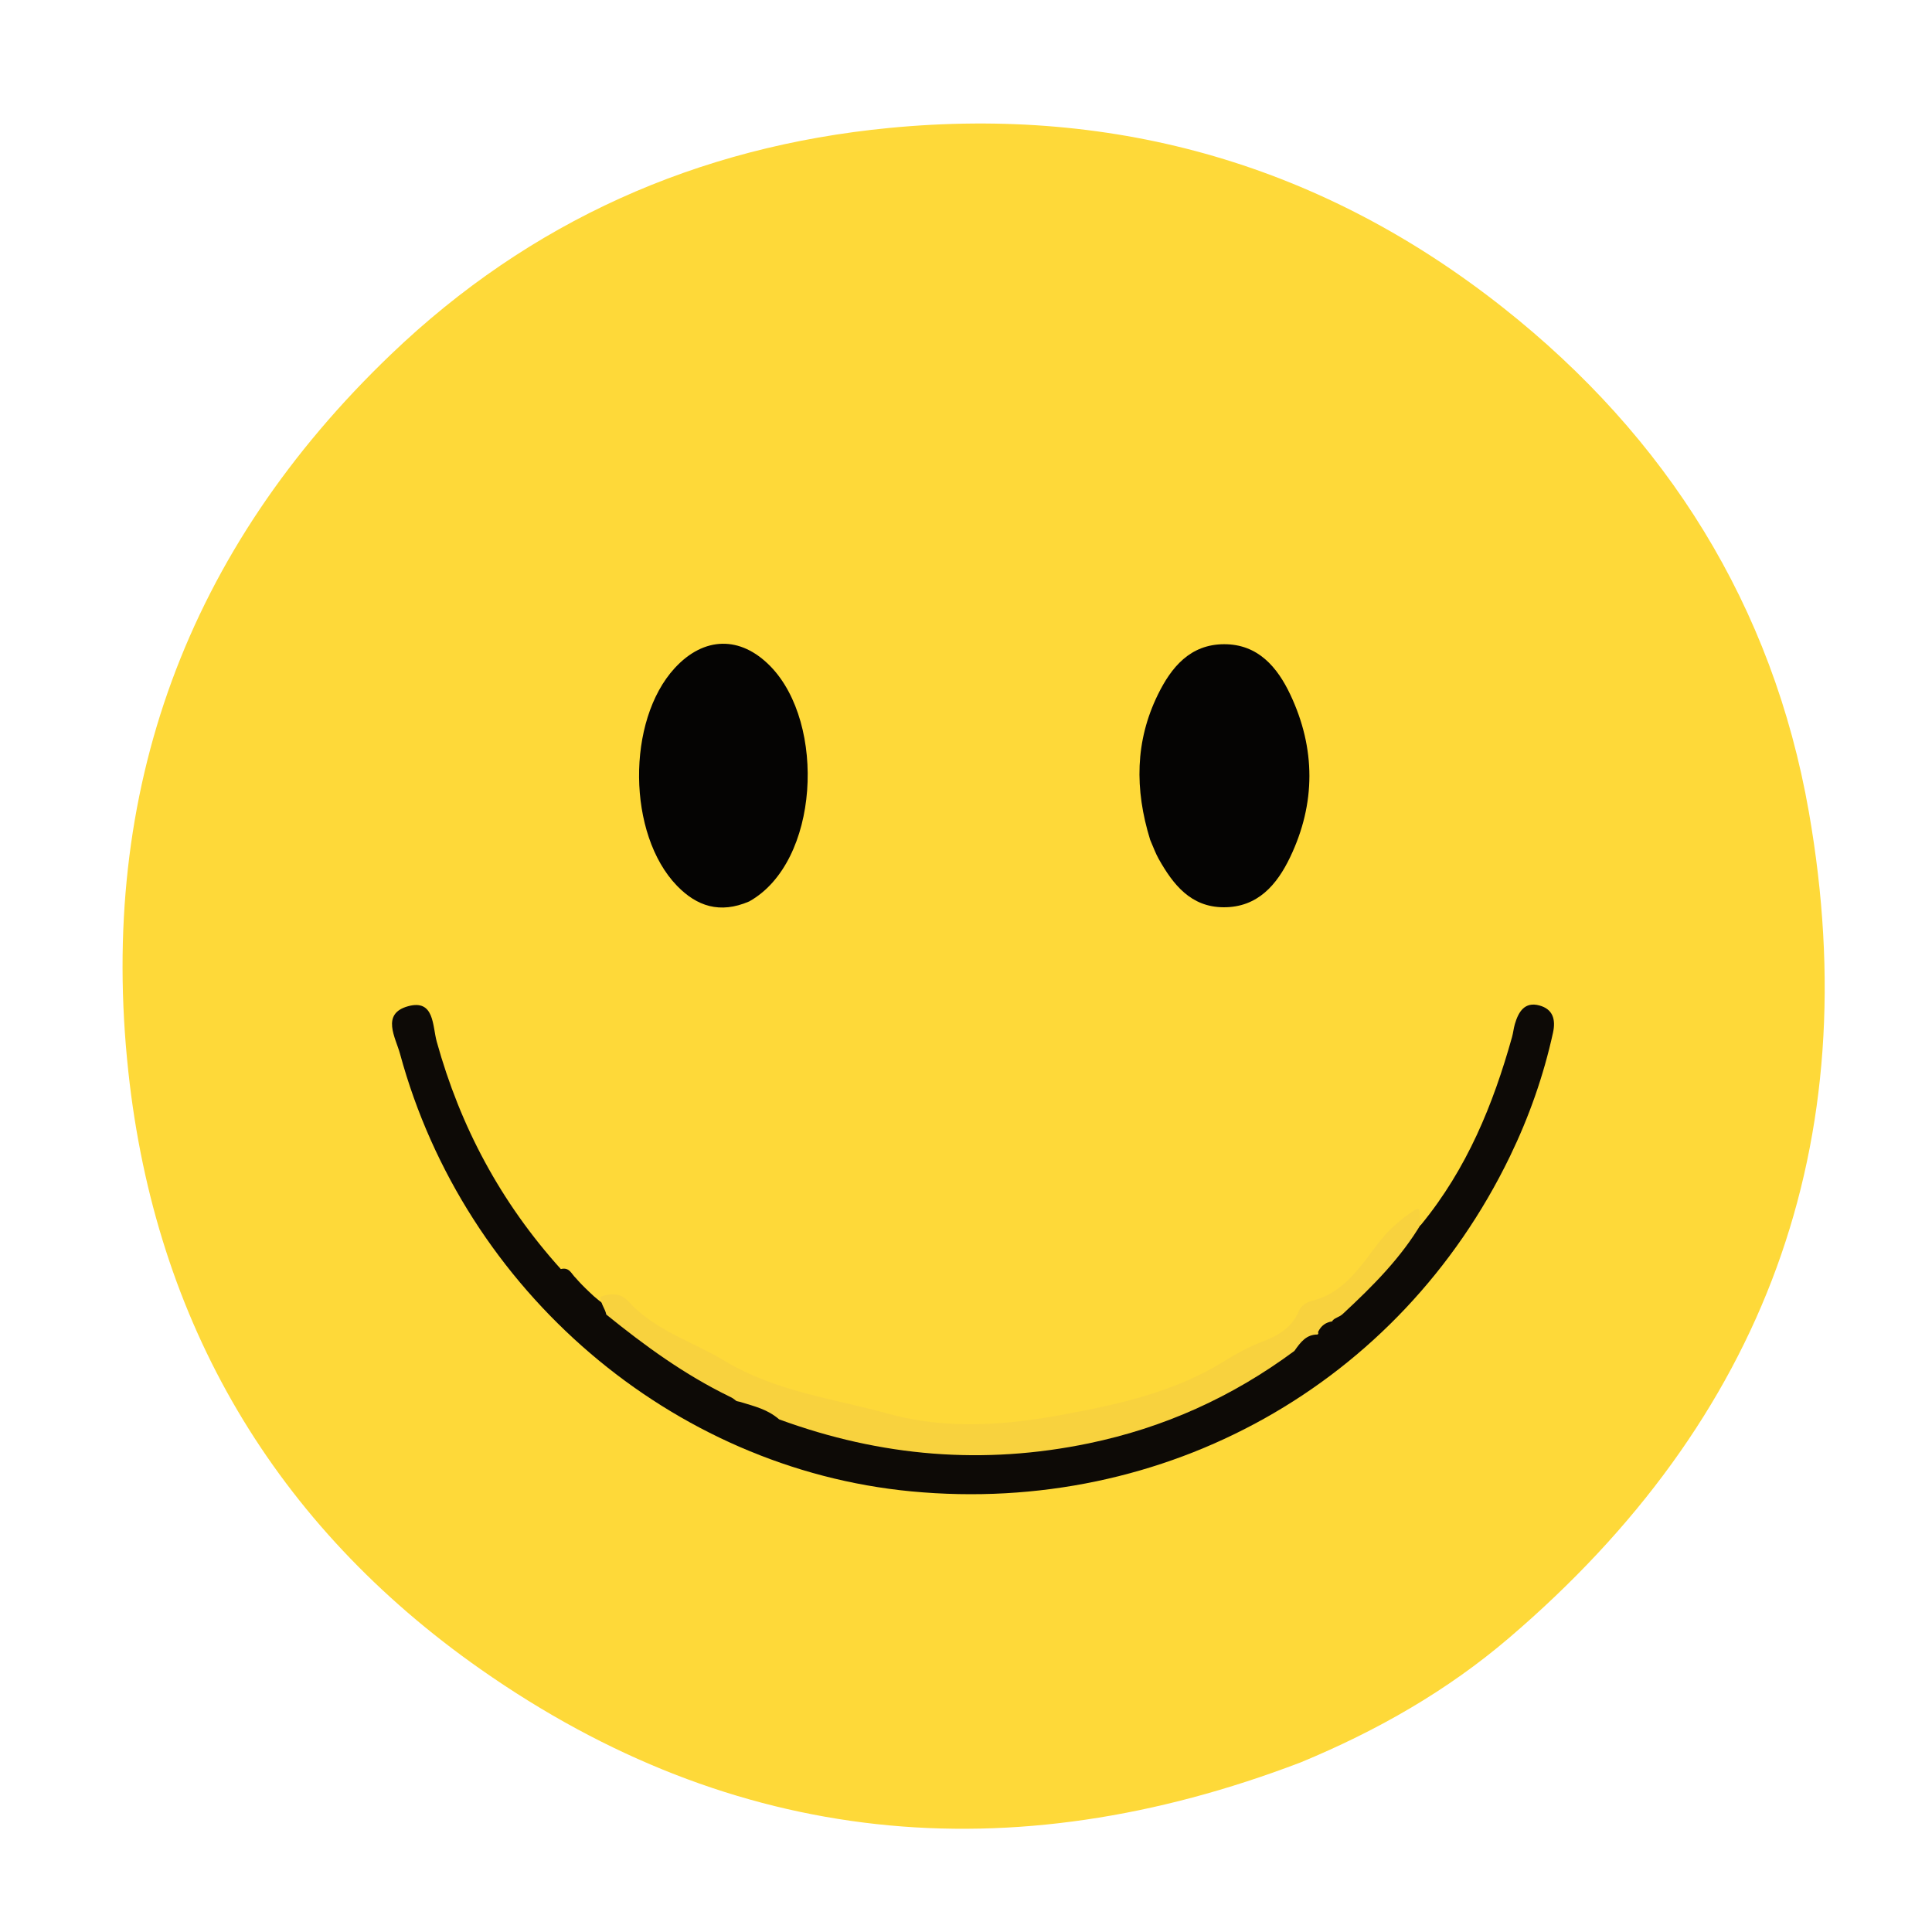 <svg xmlns="http://www.w3.org/2000/svg" xmlns:xlink="http://www.w3.org/1999/xlink" version="1.1" id="Layer_1" x="0px" y="0px" width="100%" viewBox="0 0 360 360" enable-background="new 0 0 360 360" xml:space="preserve">

<path fill="#FED939" opacity="1" stroke="none" d=" M242.378,328.388   C188.17,349.11 136.752,344.137 89.554,311.042   C51.266,284.195 28.964,246.507 23.913,199.681   C18.26,147.264 34.903,102.377 72.881,66.005   C98.684,41.293 129.914,27.303 165.665,23.845   C208.3,19.72 246.71,30.938 280.113,57.353   C310.546,81.42 330.323,112.821 337.062,151.331   C347.879,213.146 328.82,264.54 281.14,305.241   C269.675,315.028 256.673,322.473 242.378,328.388  z"/>
<path fill="#0D0A06" opacity="1" stroke="none" d=" M264.801,228.201   C273.37,217.744 278.227,205.81 281.746,193.238   C281.97,192.439 282.043,191.596 282.279,190.8   C282.945,188.548 284.088,186.616 286.818,187.347   C289.329,188.019 289.932,189.912 289.377,192.442   C287.62,200.444 284.921,208.109 281.36,215.467   C260.789,257.973 217.128,282.393 169.8,277.895   C125.221,273.658 86.558,240.635 74.54,196.369   C73.718,193.343 70.94,188.891 76.053,187.493   C80.966,186.15 80.566,191.161 81.381,194.101   C85.769,209.912 93.27,224.015 104.499,236.47   C106.142,236.069 106.442,237.367 107.327,238.185   C107.655,238.562 107.788,238.711 108.344,239.299   C108.914,239.882 109.062,240.027 109.668,240.606   C111.047,241.97 112.109,242.724 113.432,243.694   C120.541,249.309 127.449,254.617 135.6,258.698   C136.262,259.136 136.638,259.387 137.312,259.797   C137.81,260.066 138.011,260.171 138.517,260.433   C140.867,261.716 142.986,262.661 145.631,263.298   C174.032,273.257 201.369,271.689 228.056,258.507   C231.809,256.653 234.647,253.438 238.905,251.773   C240.895,250.912 242.348,249.898 243.855,248.407   C244.229,248.031 244.381,247.885 244.778,247.542   C245.523,246.987 246.05,246.669 246.798,246.133   C247.209,245.836 247.375,245.72 247.798,245.44   C248.575,244.947 249.081,244.601 249.725,243.912   C255.717,239.443 258.693,232.556 264.801,228.201  z"/>
<path fill="#050403" opacity="1" stroke="none" d=" M139.594,167.974   C134.116,170.326 129.827,168.847 126.153,165.058   C116.89,155.504 116.697,134.282 125.741,124.473   C131.183,118.571 137.976,118.436 143.552,124.149   C153.976,134.83 152.696,160.674 139.594,167.974  z"/>
<path fill="#050403" opacity="1" stroke="none" d=" M214.316,156.488   C211.396,147.039 211.527,138.081 215.741,129.457   C218.241,124.341 221.76,120.06 228.08,120.04   C234.423,120.02 238.028,124.336 240.438,129.443   C245.164,139.46 245.194,149.711 240.394,159.731   C237.942,164.849 234.358,169.085 227.997,169.056   C221.867,169.028 218.591,164.815 215.892,160.024   C215.326,159.018 214.936,157.912 214.316,156.488  z"/>
<path fill="#F8D23E" opacity="1" stroke="none" d=" M264.899,227.879   C261.093,234.337 255.877,239.573 250.212,244.833   C249.516,245.48 248.855,245.458 248.314,246.063   C248.251,246.348 248.106,246.147 248.202,246.227   C247.104,246.395 246.179,246.962 245.597,248.211   C245.73,248.521 245.58,248.614 245.511,248.668   C243.432,248.666 242.384,250.026 241.193,251.728   C229.498,260.389 216.782,266.063 202.843,268.953   C183.314,273.002 164.183,271.454 145.179,264.476   C143.021,262.607 140.653,262.069 138.011,261.25   C137.663,261.137 137.284,261.128 137.142,261.003   C136.724,260.658 136.44,260.45 135.888,260.204   C127.51,256.112 120.224,250.816 112.974,244.947   C112.732,243.755 111.978,243.129 111.877,241.635   C113.863,240.907 115.707,240.948 117.08,242.472   C122,247.937 129.029,249.958 135.069,253.601   C144.527,259.304 155.208,260.593 165.568,263.437   C176.822,266.528 187.724,265.504 198.268,263.561   C208.25,261.722 218.642,259.423 227.688,253.89   C230.075,252.43 232.543,250.996 235.151,250.027   C238.26,248.872 240.762,247.359 242.096,244.143   C242.418,243.366 243.518,242.627 244.393,242.41   C250.685,240.855 253.568,235.77 257.221,231.141   C258.79,229.153 261.135,227.081 263.403,225.61   C265.282,224.392 264.114,227.019 264.899,227.879  z"/>









</svg>